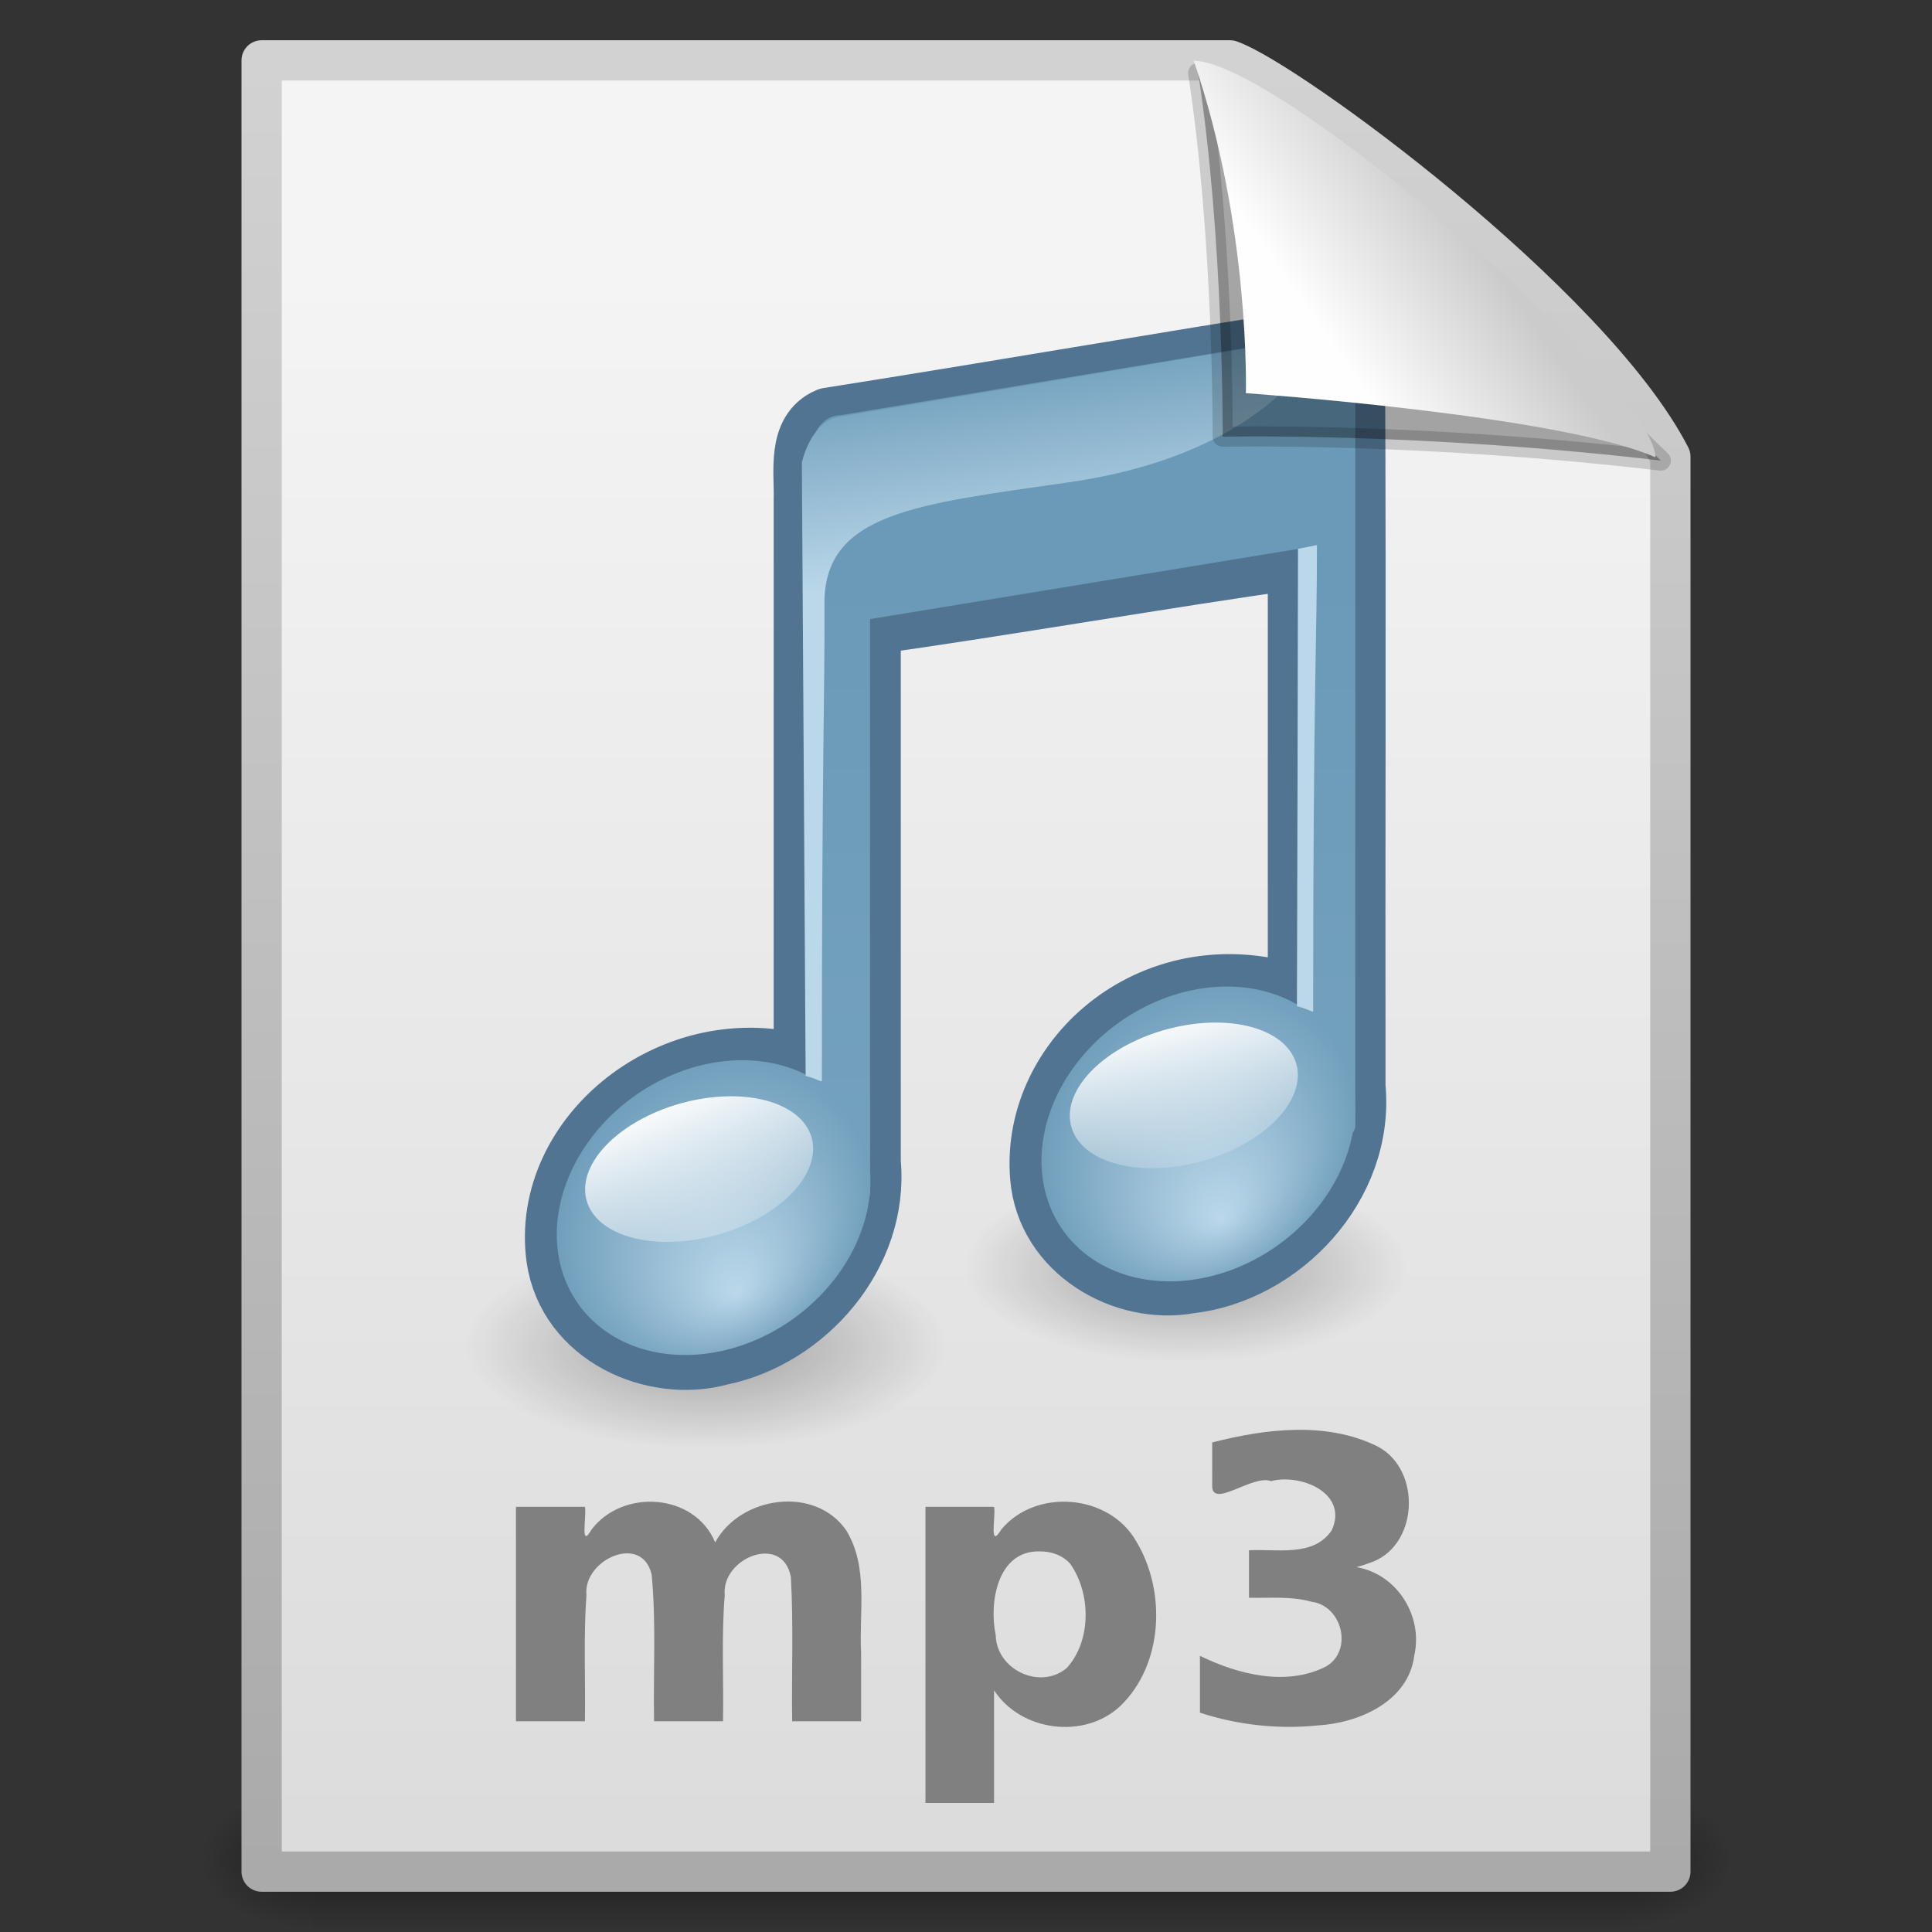 <?xml version="1.0" encoding="UTF-8" standalone="no"?>
<!-- Created with Inkscape (http://www.inkscape.org/) -->
<svg
   xmlns:dc="http://purl.org/dc/elements/1.1/"
   xmlns:cc="http://creativecommons.org/ns#"
   xmlns:rdf="http://www.w3.org/1999/02/22-rdf-syntax-ns#"
   xmlns:svg="http://www.w3.org/2000/svg"
   xmlns="http://www.w3.org/2000/svg"
   xmlns:xlink="http://www.w3.org/1999/xlink"
   xmlns:sodipodi="http://sodipodi.sourceforge.net/DTD/sodipodi-0.dtd"
   xmlns:inkscape="http://www.inkscape.org/namespaces/inkscape"
   width="48px"
   height="48px"
   id="svg3657"
   sodipodi:version="0.32"
   inkscape:version="0.46"
   sodipodi:docname="audio-x-mpeg.svg"
   inkscape:output_extension="org.inkscape.output.svg.inkscape">
  <rect width="100%" height="100%" fill="#333333" stroke="none"/>
  <defs
     id="defs3659">
    <linearGradient
       id="linearGradient8589">
      <stop
         id="stop8591"
         offset="0"
         style="stop-color:#fefefe;stop-opacity:1" />
      <stop
         id="stop8593"
         offset="1"
         style="stop-color:#cbcbcb;stop-opacity:1;" />
    </linearGradient>
    <linearGradient
       inkscape:collect="always"
       xlink:href="#linearGradient8589"
       id="linearGradient6669"
       gradientUnits="userSpaceOnUse"
       gradientTransform="matrix(0.998,0,0,1.064,31.677,46.623)"
       x1="32.892"
       y1="8.059"
       x2="36.358"
       y2="5.457" />
    <linearGradient
       inkscape:collect="always"
       xlink:href="#linearGradient2372"
       id="linearGradient6667"
       gradientUnits="userSpaceOnUse"
       gradientTransform="matrix(0.221,0,0,0.223,58.588,27.671)"
       x1="28.739"
       y1="144.117"
       x2="26.257"
       y2="125.391" />
    <linearGradient
       id="linearGradient2372">
      <stop
         style="stop-color:#bbd8ea;stop-opacity:1;"
         id="stop2374"
         offset="0" />
      <stop
         style="stop-color:#6a9ab8;stop-opacity:1"
         id="stop2376"
         offset="1" />
    </linearGradient>
    <linearGradient
       inkscape:collect="always"
       xlink:href="#linearGradient2372"
       id="linearGradient6665"
       gradientUnits="userSpaceOnUse"
       gradientTransform="matrix(0.221,0,0,0.223,46.382,29.249)"
       x1="28.739"
       y1="144.117"
       x2="25.4"
       y2="119.865" />
    <linearGradient
       inkscape:collect="always"
       xlink:href="#linearGradient3686"
       id="linearGradient6663"
       gradientUnits="userSpaceOnUse"
       gradientTransform="scale(1.369,0.73)"
       x1="11.129"
       y1="51.807"
       x2="12.458"
       y2="61.909" />
    <radialGradient
       inkscape:collect="always"
       xlink:href="#linearGradient7067"
       id="radialGradient6661"
       gradientUnits="userSpaceOnUse"
       gradientTransform="matrix(1,0,0,0.569,0,17.677)"
       cx="17.059"
       cy="41.059"
       fx="17.844"
       fy="44.178"
       r="5.738" />
    <linearGradient
       inkscape:collect="always"
       id="linearGradient3686">
      <stop
         offset="0"
         id="stop3688"
         style="stop-color:white;stop-opacity:1;" />
      <stop
         offset="1"
         id="stop3690"
         style="stop-color:white;stop-opacity:0;" />
    </linearGradient>
    <linearGradient
       inkscape:collect="always"
       xlink:href="#linearGradient3686"
       id="linearGradient6659"
       gradientUnits="userSpaceOnUse"
       x1="16.574"
       y1="37.638"
       x2="18.515"
       y2="46.08" />
    <linearGradient
       id="linearGradient7067">
      <stop
         style="stop-color:#bbd8ea;stop-opacity:1;"
         id="stop7069"
         offset="0" />
      <stop
         style="stop-color:#6a9ab8;stop-opacity:1"
         id="stop7071"
         offset="1" />
    </linearGradient>
    <radialGradient
       inkscape:collect="always"
       xlink:href="#linearGradient7067"
       id="radialGradient6657"
       gradientUnits="userSpaceOnUse"
       gradientTransform="matrix(1,0,0,0.569,0,17.677)"
       cx="17.059"
       cy="41.059"
       fx="17.844"
       fy="44.178"
       r="5.738" />
    <linearGradient
       inkscape:collect="always"
       id="linearGradient4252">
      <stop
         style="stop-color:#6a9ab8;stop-opacity:1;"
         offset="0"
         id="stop4254" />
      <stop
         style="stop-color:#73a1bd;stop-opacity:1"
         offset="1"
         id="stop4256" />
    </linearGradient>
    <linearGradient
       inkscape:collect="always"
       xlink:href="#linearGradient4252"
       id="linearGradient6655"
       gradientUnits="userSpaceOnUse"
       gradientTransform="matrix(1.12,0,0,1.12,28.488,42.455)"
       x1="22.688"
       y1="16.423"
       x2="22.688"
       y2="29.04" />
    <radialGradient
       inkscape:collect="always"
       xlink:href="#linearGradient5670"
       id="radialGradient6653"
       gradientUnits="userSpaceOnUse"
       gradientTransform="matrix(1,0,0,0.19,0,37.13)"
       cx="22.902"
       cy="45.867"
       fx="22.902"
       fy="45.867"
       r="7.906" />
    <linearGradient
       inkscape:collect="always"
       id="linearGradient5670">
      <stop
         offset="0"
         id="stop5672"
         style="stop-color:black;stop-opacity:1;" />
      <stop
         offset="1"
         id="stop5674"
         style="stop-color:black;stop-opacity:0;" />
    </linearGradient>
    <radialGradient
       inkscape:collect="always"
       xlink:href="#linearGradient5670"
       id="radialGradient6651"
       gradientUnits="userSpaceOnUse"
       gradientTransform="matrix(1,0,0,0.19,0,37.13)"
       cx="22.902"
       cy="45.867"
       fx="22.902"
       fy="45.867"
       r="7.906" />
    <linearGradient
       id="linearGradient3104">
      <stop
         id="stop3106"
         offset="0"
         style="stop-color:#aaaaaa;stop-opacity:1;" />
      <stop
         id="stop3108"
         offset="1"
         style="stop-color:#d2d2d2;stop-opacity:1;" />
    </linearGradient>
    <linearGradient
       inkscape:collect="always"
       xlink:href="#linearGradient3104"
       id="linearGradient6649"
       gradientUnits="userSpaceOnUse"
       gradientTransform="matrix(0.807,0,0,0.936,90.923,45.648)"
       x1="-51.786"
       y1="50.786"
       x2="-51.786"
       y2="2.906" />
    <linearGradient
       inkscape:collect="always"
       id="linearGradient3600">
      <stop
         style="stop-color:#f4f4f4;stop-opacity:1"
         offset="0"
         id="stop3602" />
      <stop
         style="stop-color:#dbdbdb;stop-opacity:1"
         offset="1"
         id="stop3604" />
    </linearGradient>
    <linearGradient
       inkscape:collect="always"
       xlink:href="#linearGradient3600"
       id="linearGradient6647"
       gradientUnits="userSpaceOnUse"
       gradientTransform="translate(31.513,46.763)"
       x1="25.132"
       y1="6.729"
       x2="25.132"
       y2="47.013" />
    <radialGradient
       inkscape:collect="always"
       xlink:href="#linearGradient5060"
       id="radialGradient6645"
       gradientUnits="userSpaceOnUse"
       gradientTransform="matrix(2.4097175e-2,0,0,1.5374761e-2,26.478,38.629)"
       cx="605.714"
       cy="486.648"
       fx="605.714"
       fy="486.648"
       r="117.143" />
    <linearGradient
       id="linearGradient5060"
       inkscape:collect="always">
      <stop
         id="stop5062"
         offset="0"
         style="stop-color:black;stop-opacity:1;" />
      <stop
         id="stop5064"
         offset="1"
         style="stop-color:black;stop-opacity:0;" />
    </linearGradient>
    <radialGradient
       inkscape:collect="always"
       xlink:href="#linearGradient5060"
       id="radialGradient6643"
       gradientUnits="userSpaceOnUse"
       gradientTransform="matrix(-2.409717e-2,0,0,1.5374761e-2,21.522,38.629)"
       cx="605.714"
       cy="486.648"
       fx="605.714"
       fy="486.648"
       r="117.143" />
    <linearGradient
       id="linearGradient5048">
      <stop
         id="stop5050"
         offset="0"
         style="stop-color:black;stop-opacity:0;" />
      <stop
         style="stop-color:black;stop-opacity:1;"
         offset="0.5"
         id="stop5056" />
      <stop
         id="stop5052"
         offset="1"
         style="stop-color:black;stop-opacity:0;" />
    </linearGradient>
    <linearGradient
       inkscape:collect="always"
       xlink:href="#linearGradient5048"
       id="linearGradient6641"
       gradientUnits="userSpaceOnUse"
       gradientTransform="matrix(7.0414201e-2,0,0,1.5374761e-2,-1.45,38.629)"
       x1="302.857"
       y1="366.648"
       x2="302.857"
       y2="609.505" />
  </defs>
  <sodipodi:namedview
     id="base"
     pagecolor="#ffffff"
     bordercolor="#666666"
     borderopacity="1.0"
     inkscape:pageopacity="0.0"
     inkscape:pageshadow="2"
     inkscape:zoom="7"
     inkscape:cx="24"
     inkscape:cy="24"
     inkscape:current-layer="layer1"
     showgrid="true"
     inkscape:grid-bbox="true"
     inkscape:document-units="px"
     inkscape:window-width="640"
     inkscape:window-height="720"
     inkscape:window-x="0"
     inkscape:window-y="91" />
  <g
     id="layer1"
     inkscape:label="Layer 1"
     inkscape:groupmode="layer">
    <g
       style="display:inline"
       id="g6620"
       transform="translate(-31.513,-46.763)">
      <g
         transform="matrix(0.956,0,0,0.956,32.566,48.869)"
         id="g4344">
        <rect
           y="44.266"
           x="7"
           height="3.734"
           width="34"
           id="rect4346"
           style="opacity:0.402;fill:url(#linearGradient6641);fill-opacity:1;fill-rule:nonzero;stroke:none;stroke-width:1;stroke-linecap:round;stroke-linejoin:miter;marker:none;marker-start:none;marker-mid:none;marker-end:none;stroke-miterlimit:4;stroke-dasharray:none;stroke-dashoffset:0;stroke-opacity:1;visibility:visible;display:inline;overflow:visible" />
        <path
           style="opacity:0.402;fill:url(#radialGradient6643);fill-opacity:1;fill-rule:nonzero;stroke:none;stroke-width:1;stroke-linecap:round;stroke-linejoin:miter;marker:none;marker-start:none;marker-mid:none;marker-end:none;stroke-miterlimit:4;stroke-dasharray:none;stroke-dashoffset:0;stroke-opacity:1;visibility:visible;display:inline;overflow:visible"
           d="M 7,44.266 C 7,44.266 7,48 7,48 C 5.759,48.007 4,47.163 4,46.133 C 4,45.102 5.385,44.266 7,44.266 z"
           id="path4348"
           sodipodi:nodetypes="cccc" />
        <path
           style="opacity:0.402;fill:url(#radialGradient6645);fill-opacity:1;fill-rule:nonzero;stroke:none;stroke-width:1;stroke-linecap:round;stroke-linejoin:miter;marker:none;marker-start:none;marker-mid:none;marker-end:none;stroke-miterlimit:4;stroke-dasharray:none;stroke-dashoffset:0;stroke-opacity:1;visibility:visible;display:inline;overflow:visible"
           d="M 41,44.266 C 41,44.266 41,48 41,48 C 42.241,48.007 44,47.163 44,46.133 C 44,45.102 42.615,44.266 41,44.266 z"
           id="path4350"
           sodipodi:nodetypes="cccc" />
      </g>
      <path
         sodipodi:nodetypes="cccccc"
         id="path4352"
         d="M 38.013,48.263 C 46.033,48.263 54.054,48.263 62.074,48.263 C 63.481,48.748 71.039,54.278 73.013,58.107 C 73.013,69.825 73.013,81.544 73.013,93.263 C 61.346,93.263 49.68,93.263 38.013,93.263 C 38.013,78.263 38.013,63.263 38.013,48.263 z"
         style="fill:url(#linearGradient6647);fill-opacity:1;stroke:url(#linearGradient6649);stroke-width:1;stroke-linecap:butt;stroke-linejoin:round;stroke-miterlimit:4;stroke-dasharray:none;stroke-dashoffset:0;stroke-opacity:1" />
      <path
         sodipodi:rx="7.9058824"
         sodipodi:ry="1.5058824"
         style="opacity:0.3;fill:url(#radialGradient6651);fill-opacity:1;stroke:none;stroke-width:1;stroke-linecap:round;stroke-linejoin:round;stroke-miterlimit:4;stroke-dasharray:none;stroke-opacity:1"
         sodipodi:type="arc"
         d="M 30.808,45.867 A 7.906,1.506 0 1 1 14.996,45.867 A 7.906,1.506 0 1 1 30.808,45.867 z"
         transform="matrix(0.698,0,0,1.573,44.987,6.134)"
         sodipodi:cy="45.866665"
         sodipodi:cx="22.90196"
         id="path2704" />
      <path
         sodipodi:rx="7.9058824"
         sodipodi:ry="1.5058824"
         style="opacity:0.3;fill:url(#radialGradient6653);fill-opacity:1;stroke:none;stroke-width:1;stroke-linecap:round;stroke-linejoin:round;stroke-miterlimit:4;stroke-dasharray:none;stroke-opacity:1"
         sodipodi:type="arc"
         d="M 30.808,45.867 A 7.906,1.506 0 1 1 14.996,45.867 A 7.906,1.506 0 1 1 30.808,45.867 z"
         transform="matrix(0.759,0,0,1.711,31.674,1.748)"
         sodipodi:cy="45.866665"
         sodipodi:cx="22.90196"
         id="path4121" />
      <path
         id="path2931"
         d="M 64.937,73.446 L 64.295,68.325"
         style="fill:none;fill-rule:evenodd;stroke:none;stroke-width:1;stroke-linecap:square;stroke-linejoin:round;stroke-miterlimit:4;stroke-dasharray:none;stroke-opacity:0.581" />
      <path
         style="fill:#84acc5;fill-opacity:1;stroke:#517492;stroke-width:1.56;stroke-linecap:round;stroke-linejoin:round;stroke-miterlimit:4;stroke-dasharray:none;stroke-opacity:1"
         d="M 64.416,55.168 C 60.137,55.837 56.381,56.5 52.102,57.173 C 51.342,57.493 51.536,58.488 51.515,59.173 C 51.515,63.874 51.515,68.575 51.515,73.276 C 48.28,72.315 44.955,74.982 45.369,78.016 C 45.647,79.921 47.758,80.862 49.419,80.398 C 51.503,79.97 53.328,77.927 53.113,75.636 C 53.113,71.175 53.113,66.714 53.113,62.253 C 56.42,61.789 60.484,61.081 63.791,60.616 C 63.791,64.138 63.791,68.025 63.791,71.547 C 60.256,70.331 57.141,73.025 57.388,76.001 C 57.537,77.823 59.438,78.911 61.061,78.617 C 63.319,78.366 65.393,76.211 65.156,73.761 C 65.147,67.851 65.173,61.937 65.146,56.03 C 65.08,55.619 64.864,55.189 64.416,55.168 z"
         id="path2933"
         sodipodi:nodetypes="ccccccccccccccc" />
      <path
         style="fill:url(#linearGradient6655);fill-opacity:1;stroke:none;stroke-width:1;stroke-linecap:round;stroke-linejoin:round;stroke-miterlimit:4;stroke-dasharray:none;stroke-opacity:1"
         id="path2935"
         d="M 64.411,55.084 L 52.396,57.079 C 51.983,57.079 51.66,57.497 51.66,58.017 L 51.66,74.243 C 51.419,74.162 50.521,74.288 50.246,74.262 C 50.227,74.26 50.207,74.263 50.188,74.262 C 50.076,74.252 49.956,74.241 49.839,74.241 C 49.646,74.242 49.444,74.252 49.239,74.282 C 47.326,74.565 45.776,76.036 45.776,77.564 C 45.776,78.328 46.155,78.97 46.782,79.378 C 47.095,79.583 47.471,79.727 47.885,79.806 C 48.3,79.885 48.761,79.897 49.239,79.827 C 49.472,79.792 49.697,79.731 49.917,79.664 C 50.002,79.637 50.085,79.593 50.168,79.562 C 50.302,79.512 50.448,79.479 50.575,79.419 C 50.583,79.415 50.586,79.402 50.594,79.399 C 50.993,79.204 51.352,78.968 51.658,78.685 C 51.672,78.672 51.683,78.657 51.697,78.644 C 51.84,78.509 51.968,78.366 52.084,78.216 C 52.096,78.201 52.111,78.191 52.123,78.175 C 52.166,78.118 52.181,78.051 52.22,77.992 C 52.293,77.88 52.375,77.783 52.432,77.666 C 52.439,77.653 52.446,77.638 52.452,77.625 C 52.52,77.48 52.565,77.328 52.607,77.177 C 52.612,77.155 52.621,77.137 52.626,77.115 C 52.627,77.109 52.624,77.101 52.626,77.095 C 52.648,77.005 52.673,76.922 52.684,76.83 C 52.692,76.762 52.701,76.695 52.703,76.626 L 52.897,76.626 C 53.025,76.626 53.129,76.517 53.129,76.382 L 53.129,62.144 L 63.755,60.402 L 63.755,72.592 C 63.232,72.416 61.93,72.534 61.276,72.631 C 59.363,72.913 57.812,74.364 57.812,75.892 C 57.812,77.421 59.363,78.438 61.276,78.155 C 63.146,77.879 64.673,76.466 64.74,74.975 L 64.952,74.975 C 65.081,74.975 65.185,74.866 65.185,74.731 L 65.185,60.319 L 65.185,59.442 L 65.185,56.194 C 65.185,55.674 64.824,55.084 64.411,55.084 z"
         sodipodi:nodetypes="ccccsssssssssssssssssssssssccccccsssccccccc" />
      <path
         sodipodi:rx="5.2941175"
         sodipodi:ry="2.8235295"
         style="fill:url(#radialGradient6657);fill-opacity:1;stroke:none;stroke-width:1.147;stroke-linecap:round;stroke-linejoin:round;stroke-miterlimit:4;stroke-dasharray:none;stroke-opacity:1"
         sodipodi:type="arc"
         d="M 22.353,41.059 A 5.294,2.824 0 1 1 11.765,41.059 A 5.294,2.824 0 1 1 22.353,41.059 z"
         transform="matrix(0.736,-0.126,0,1.275,36.687,26.565)"
         sodipodi:cy="41.058823"
         sodipodi:cx="17.058823"
         id="path2937" />
      <path
         sodipodi:rx="5.2941175"
         sodipodi:ry="2.8235295"
         style="fill:url(#linearGradient6659);fill-opacity:1;stroke:none;stroke-width:1.936;stroke-linecap:round;stroke-linejoin:round;stroke-miterlimit:4;stroke-dasharray:none;stroke-opacity:0.296"
         sodipodi:type="arc"
         d="M 22.353,41.059 A 5.294,2.824 0 1 1 11.765,41.059 A 5.294,2.824 0 1 1 22.353,41.059 z"
         transform="matrix(0.535,-9.5565985e-2,0,0.615,39.756,52.188)"
         sodipodi:cy="41.058823"
         sodipodi:cx="17.058823"
         id="path2939" />
      <path
         sodipodi:rx="5.2941175"
         sodipodi:ry="2.8235295"
         style="fill:url(#radialGradient6661);fill-opacity:1;stroke:none;stroke-width:1.147;stroke-linecap:round;stroke-linejoin:round;stroke-miterlimit:4;stroke-dasharray:none;stroke-opacity:1"
         sodipodi:type="arc"
         d="M 22.353,41.059 A 5.294,2.824 0 1 1 11.765,41.059 A 5.294,2.824 0 1 1 22.353,41.059 z"
         transform="matrix(0.736,-0.126,0,1.275,48.729,24.735)"
         sodipodi:cy="41.058823"
         sodipodi:cx="17.058823"
         id="path2941" />
      <path
         sodipodi:rx="5.2941175"
         sodipodi:ry="2.8235295"
         style="fill:url(#linearGradient6663);fill-opacity:1;stroke:none;stroke-width:1.936;stroke-linecap:round;stroke-linejoin:round;stroke-miterlimit:4;stroke-dasharray:none;stroke-opacity:0.296"
         sodipodi:type="arc"
         d="M 22.353,41.059 A 5.294,2.824 0 1 1 11.765,41.059 A 5.294,2.824 0 1 1 22.353,41.059 z"
         transform="matrix(0.535,-9.5565985e-2,0,0.615,51.798,50.357)"
         sodipodi:cy="41.058823"
         sodipodi:cx="17.058823"
         id="path2943" />
      <path
         id="path2945"
         d="M 51.529,73.494 L 51.435,58.248 C 51.435,58.248 51.647,57.273 52.318,57.127 C 52.589,57.081 64.438,55.09 64.438,55.09 C 64.438,55.09 63.333,57.99 58.063,58.746 C 54.295,59.289 51.984,59.499 51.996,61.765 C 52.009,64.056 51.932,65.268 51.932,73.606 C 51.932,73.666 51.853,73.577 51.529,73.494 z"
         style="fill:url(#linearGradient6665);fill-opacity:1;fill-rule:evenodd;stroke:none;stroke-width:1;stroke-linecap:butt;stroke-linejoin:round;stroke-miterlimit:4;stroke-dasharray:none;stroke-opacity:1"
         sodipodi:nodetypes="ccccsssc" />
      <path
         id="path2947"
         d="M 63.735,71.762 L 63.765,60.397 C 64.076,60.341 63.812,60.388 64.232,60.304 C 64.238,62.427 64.138,63.857 64.138,71.875 C 64.138,71.934 64.059,71.845 63.735,71.762 z"
         style="fill:url(#linearGradient6667);fill-opacity:1;fill-rule:evenodd;stroke:none;stroke-width:1;stroke-linecap:butt;stroke-linejoin:round;stroke-miterlimit:4;stroke-dasharray:none;stroke-opacity:1"
         sodipodi:nodetypes="cccsc" />
      <path
         id="text2019"
         d="M 49.281,85.084 C 49.902,83.933 51.764,83.661 52.539,84.786 C 53.097,85.703 52.852,86.814 52.907,87.831 C 52.907,88.397 52.907,88.963 52.907,89.528 C 52.336,89.528 51.765,89.528 51.194,89.528 C 51.178,88.333 51.229,87.133 51.162,85.943 C 50.956,84.847 49.427,85.474 49.519,86.394 C 49.433,87.435 49.495,88.484 49.476,89.528 C 48.905,89.528 48.334,89.528 47.763,89.528 C 47.74,88.316 47.818,87.098 47.704,85.89 C 47.471,84.84 45.991,85.514 46.083,86.395 C 46.007,87.436 46.062,88.484 46.045,89.528 C 45.474,89.528 44.903,89.528 44.332,89.528 C 44.332,87.752 44.332,85.975 44.332,84.199 C 44.903,84.199 45.474,84.199 46.045,84.199 C 46.094,84.406 45.914,85.279 46.208,84.767 C 46.981,83.743 48.771,83.854 49.281,85.084 z M 56.21,88.757 C 56.21,89.69 56.21,90.623 56.21,91.556 C 55.642,91.556 55.074,91.556 54.506,91.556 C 54.506,89.103 54.506,86.651 54.506,84.199 C 55.074,84.199 55.642,84.199 56.21,84.199 C 56.26,84.415 56.071,85.289 56.391,84.761 C 57.252,83.728 59.076,83.88 59.742,85.057 C 60.491,86.295 60.419,88.119 59.344,89.151 C 58.453,89.986 56.873,89.78 56.21,88.757 L 56.21,88.757 z M 57.342,85.307 C 56.291,85.282 56.081,86.585 56.251,87.386 C 56.269,88.249 57.356,88.761 58.016,88.204 C 58.634,87.529 58.62,86.341 58.1,85.613 C 57.912,85.399 57.622,85.303 57.342,85.307 L 57.342,85.307 z M 65.213,85.698 C 66.218,85.866 66.873,86.908 66.651,87.889 C 66.509,89.041 65.27,89.574 64.239,89.632 C 63.26,89.73 62.261,89.62 61.325,89.314 C 61.325,88.843 61.325,88.372 61.325,87.901 C 62.271,88.364 63.469,88.669 64.457,88.167 C 65.136,87.774 64.863,86.655 64.097,86.558 C 63.591,86.415 63.062,86.47 62.544,86.459 C 62.544,86.066 62.544,85.672 62.544,85.279 C 63.242,85.24 64.138,85.453 64.596,84.79 C 65.029,83.867 63.838,83.366 63.091,83.561 C 62.633,83.384 61.597,84.283 61.63,83.651 C 61.63,83.301 61.63,82.95 61.63,82.6 C 62.955,82.261 64.465,82.072 65.734,82.697 C 66.855,83.277 66.761,85.225 65.515,85.602 L 65.369,85.654 L 65.213,85.698 z"
         style="font-size:11.695px;font-style:normal;font-weight:normal;line-height:125%;fill:#808080;fill-opacity:1;stroke:none;stroke-width:1px;stroke-linecap:butt;stroke-linejoin:miter;stroke-opacity:1;font-family:Bitstream Vera Sans" />
      <path
         sodipodi:nodetypes="cccc"
         id="path4882"
         d="M 61.281,48.577 C 61.918,52.702 61.89,57.612 61.89,57.612 C 61.89,57.612 66.76,57.5 72.775,58.206 C 67.878,53.418 64.447,51.421 61.281,48.577 z"
         style="fill:#000000;fill-opacity:0.327;fill-rule:evenodd;stroke:#000000;stroke-width:0.5;stroke-linecap:butt;stroke-linejoin:round;stroke-miterlimit:4;stroke-dasharray:none;stroke-opacity:0.166;display:inline" />
      <path
         sodipodi:nodetypes="cccc"
         id="path4884"
         d="M 61.171,48.271 C 62.583,52.393 62.466,56.531 62.466,56.531 C 62.466,56.531 70.299,57.079 72.641,58.125 C 72.641,56.414 63.344,48.3 61.171,48.271 z"
         style="fill:url(#linearGradient6669);fill-opacity:1;fill-rule:evenodd;stroke:none;stroke-width:1px;stroke-linecap:butt;stroke-linejoin:miter;stroke-opacity:1;display:inline" />
    </g>
  </g>
</svg>
